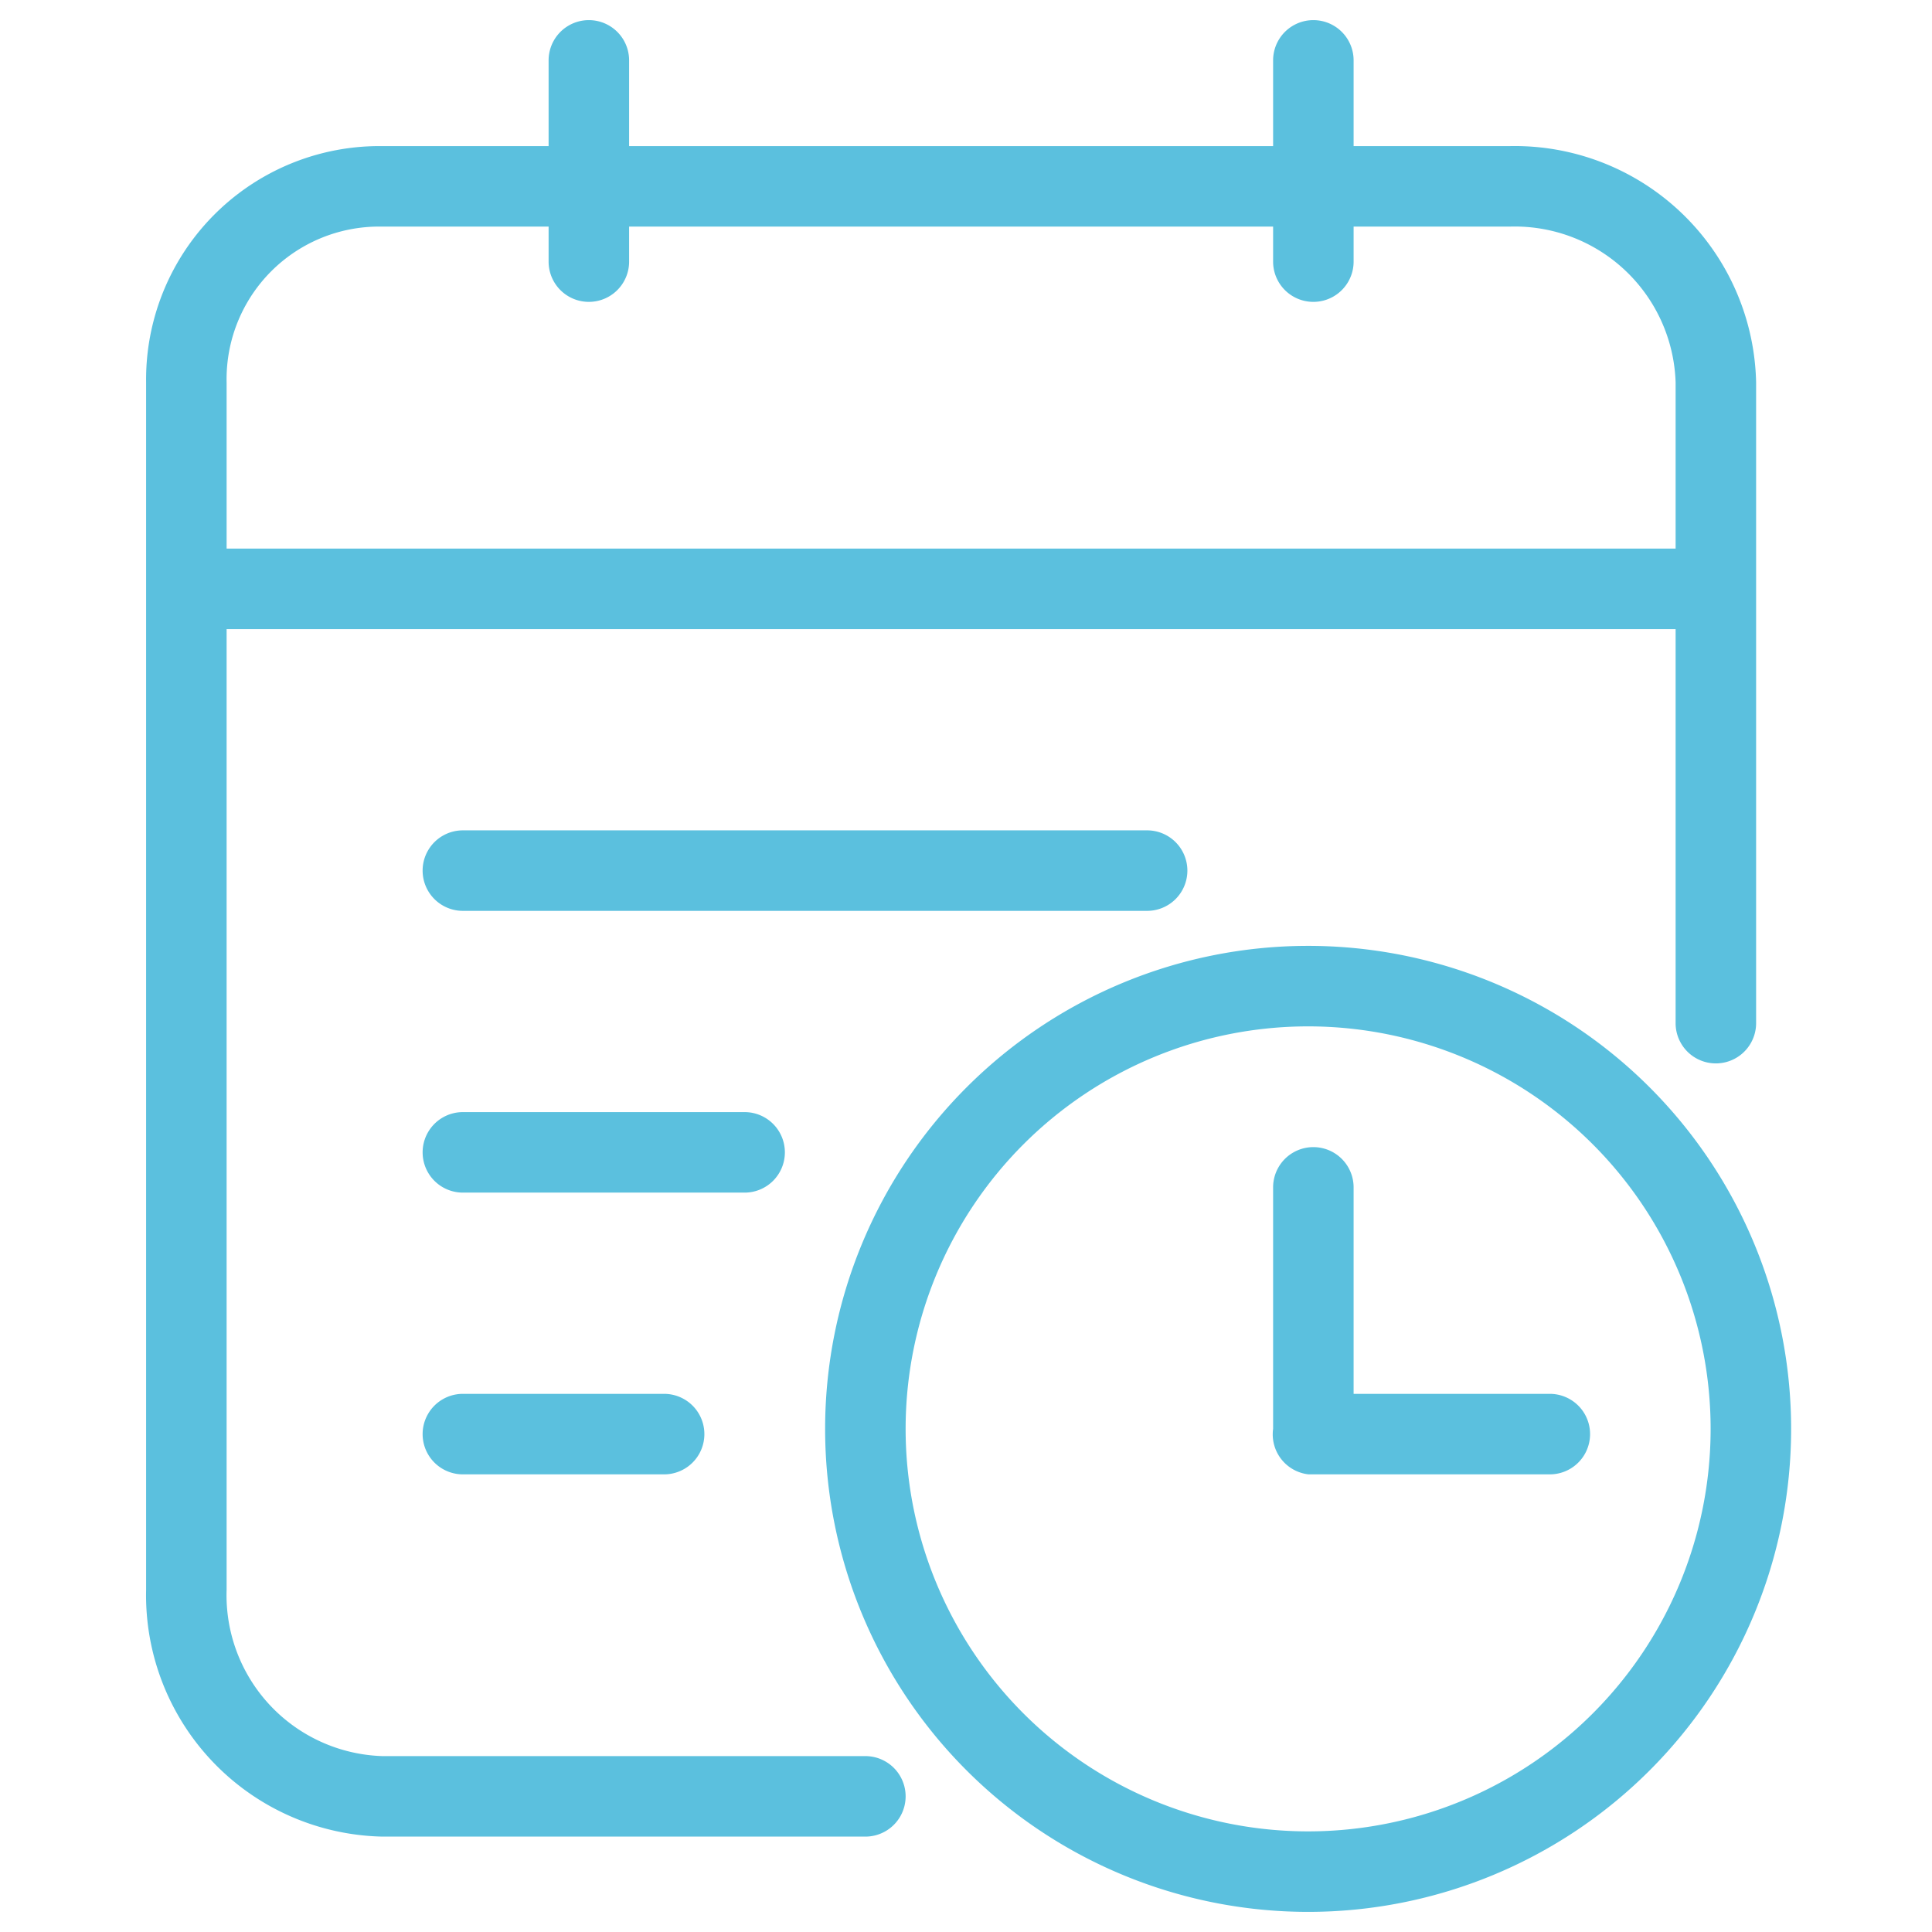 <?xml version="1.0" standalone="no"?><!DOCTYPE svg PUBLIC "-//W3C//DTD SVG 1.1//EN" "http://www.w3.org/Graphics/SVG/1.1/DTD/svg11.dtd"><svg t="1521269253360" class="icon" style="" viewBox="0 0 1024 1024" version="1.1" xmlns="http://www.w3.org/2000/svg" p-id="1141" xmlns:xlink="http://www.w3.org/1999/xlink" width="200" height="200"><defs><style type="text/css"></style></defs><path d="M821.333 738.773h-103.893V629.333a21.333 21.333 0 0 0-42.667 0v128a21.333 21.333 0 0 0 18.773 24.107h128a21.333 21.333 0 0 0-0.213-42.667z" fill="#5bc0de" p-id="1142"></path><path d="M693.333 501.333a256 256 0 1 0 256 256 256 256 0 0 0-256-256z m0 469.333a213.333 213.333 0 1 1 213.333-213.333 213.333 213.333 0 0 1-213.333 213.333z" fill="#5bc0de" p-id="1143"></path><path d="M245.333 738.773a21.333 21.333 0 0 0 0 42.667h106.667a21.333 21.333 0 0 0 0-42.667h-106.667zM416 610.773a21.333 21.333 0 0 0-21.333-21.333h-149.333a21.333 21.333 0 0 0 0 42.667h149.333a21.333 21.333 0 0 0 21.333-21.333zM629.333 461.44a21.333 21.333 0 0 0-21.333-21.333h-362.667a21.333 21.333 0 0 0 0 42.667h362.667a21.333 21.333 0 0 0 21.333-21.333z" fill="#5bc0de" p-id="1144"></path><path d="M458.667 930.773h-256a85.333 85.333 0 0 1-82.56-88.107V333.44h768v208.853a21.333 21.333 0 1 0 42.667 0V202.667a128 128 0 0 0-130.773-125.227h-82.56V32a21.333 21.333 0 0 0-42.667 0v45.44h-341.333V32a21.333 21.333 0 0 0-42.667 0v45.44H202.667A123.733 123.733 0 0 0 77.44 202.667v640a128 128 0 0 0 125.227 130.773h256a21.333 21.333 0 0 0 0-42.667z m-256-810.667h88.107v18.56a21.333 21.333 0 0 0 42.667 0v-18.56h341.333v18.56a21.333 21.333 0 0 0 42.667 0v-18.56h82.56a85.333 85.333 0 0 1 88.107 82.56v88.107h-768V202.667A80.853 80.853 0 0 1 202.667 120.107z" fill="#5bc0de" p-id="1145"></path></svg>